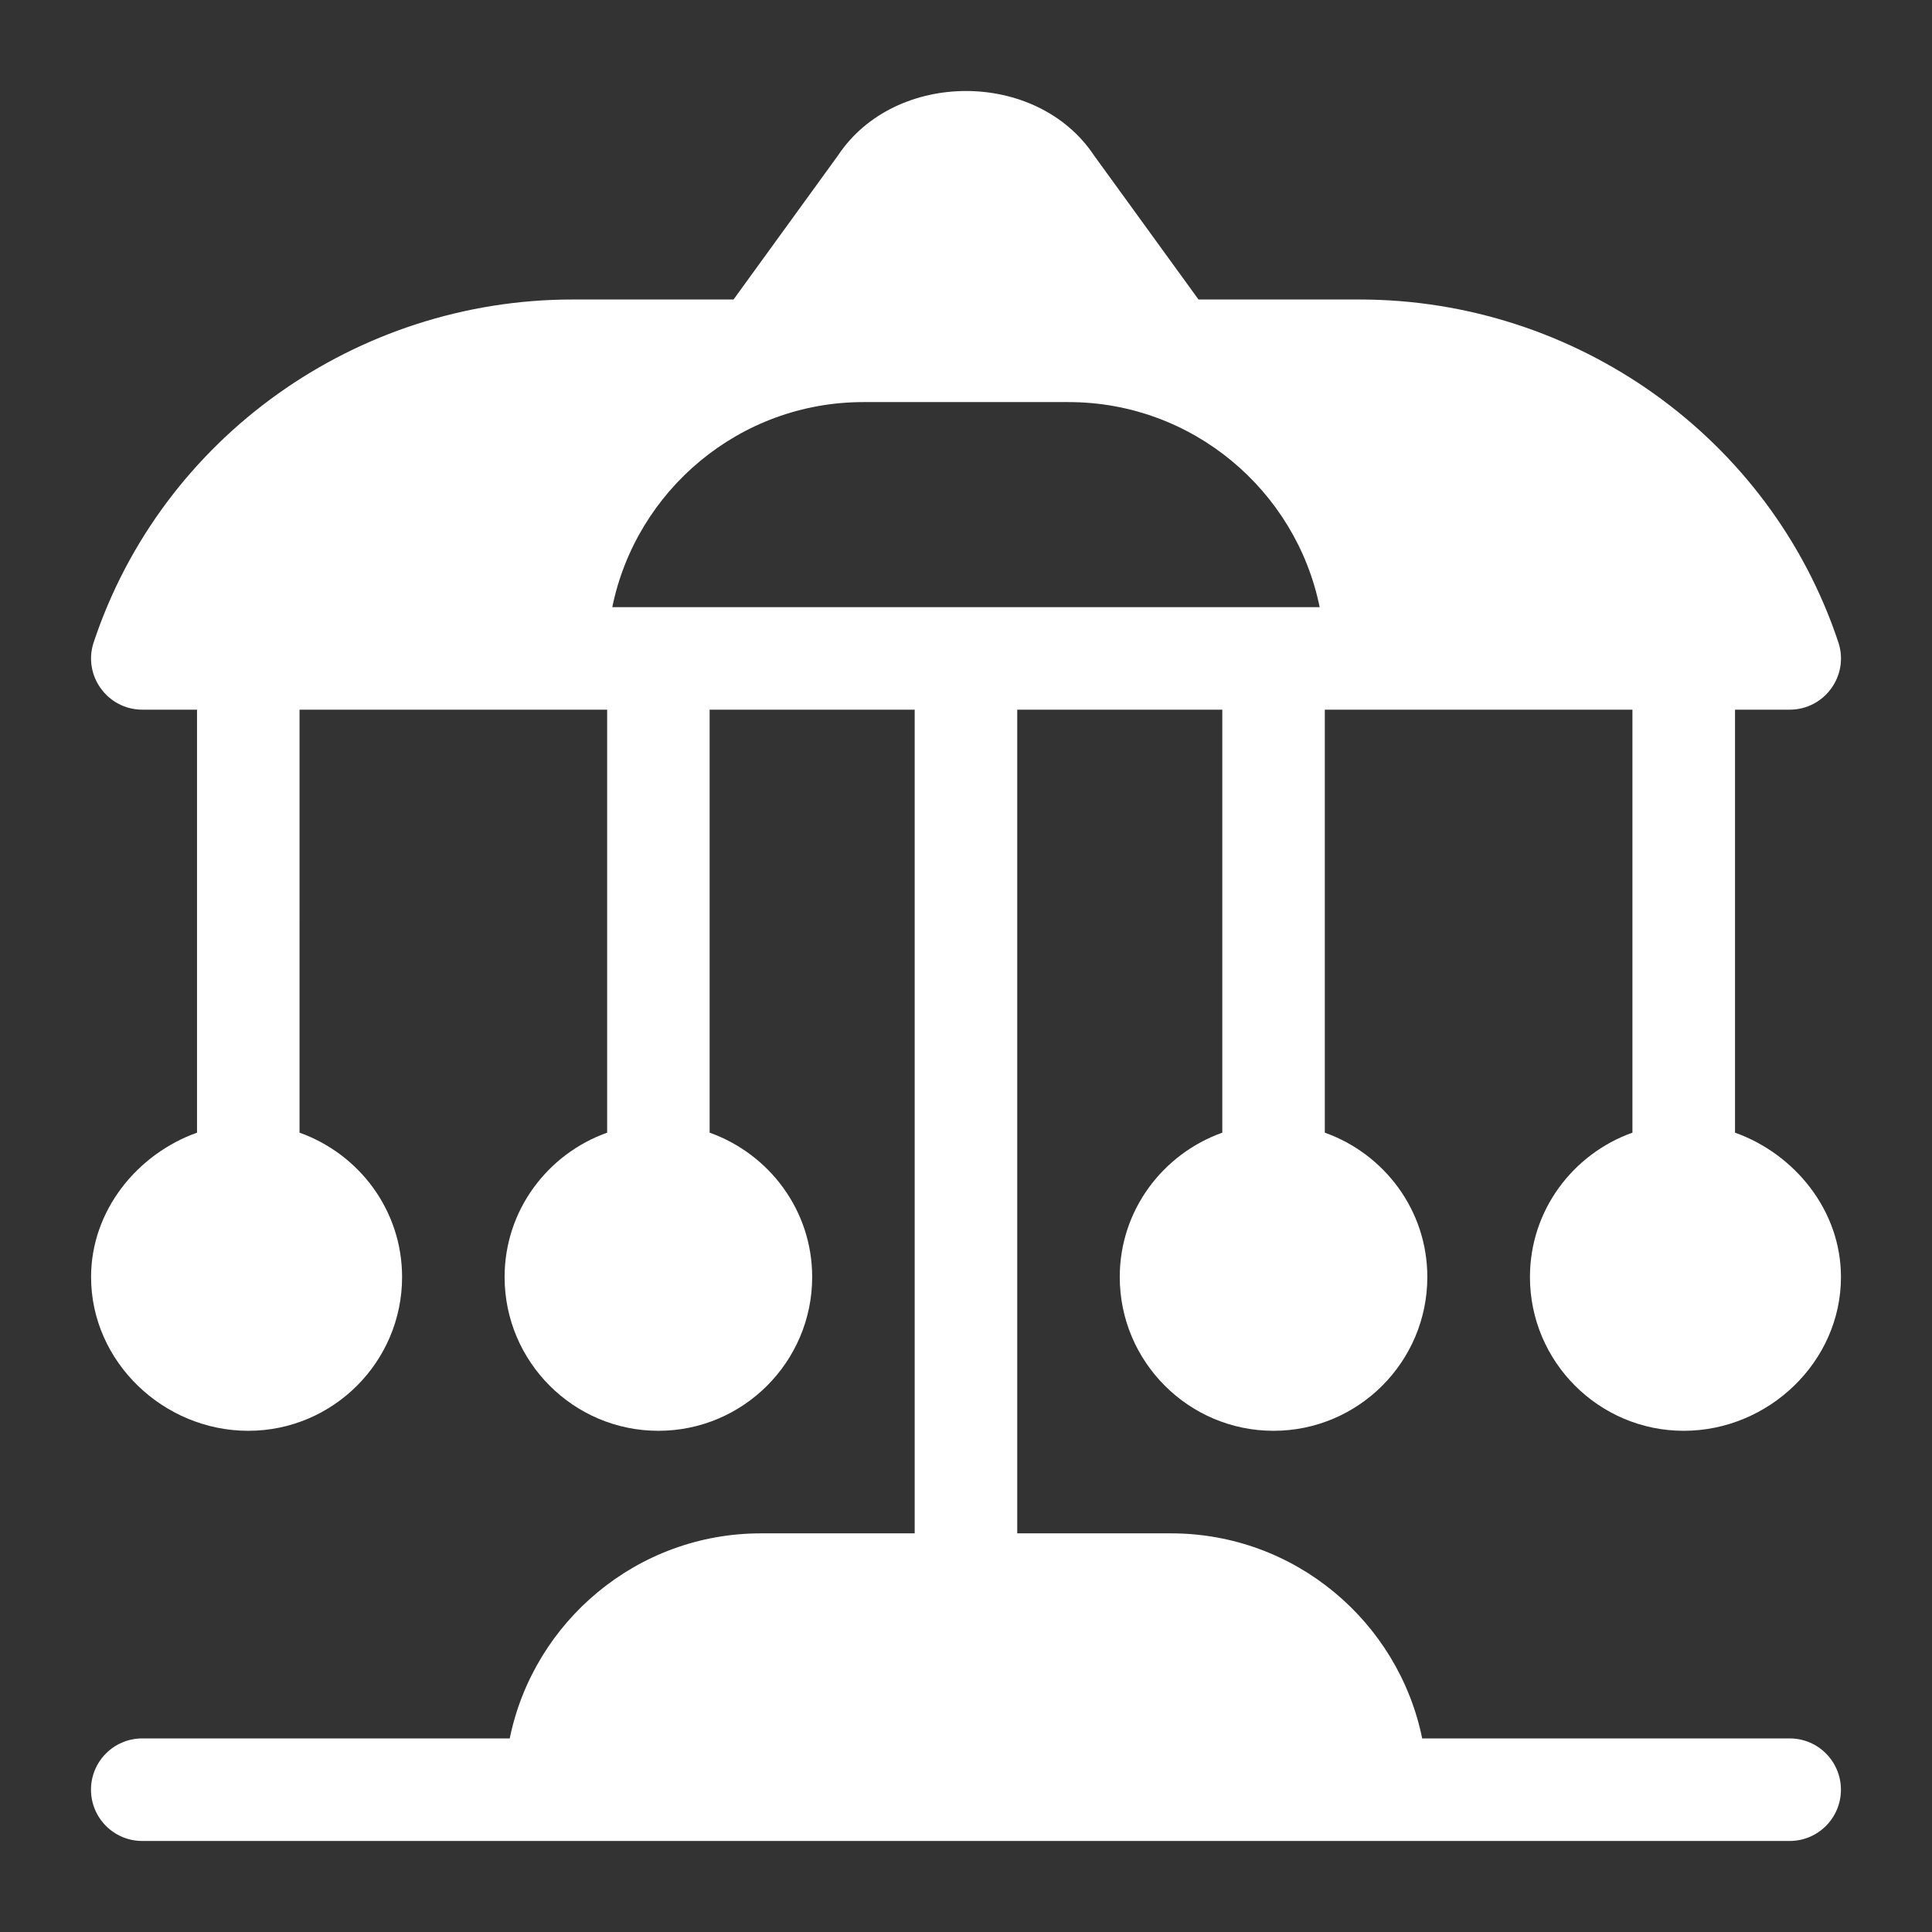 <?xml version="1.0" encoding="utf-8"?>
<!-- Generator: Adobe Illustrator 17.0.0, SVG Export Plug-In . SVG Version: 6.00 Build 0)  -->
<!DOCTYPE svg PUBLIC "-//W3C//DTD SVG 1.1//EN" "http://www.w3.org/Graphics/SVG/1.1/DTD/svg11.dtd">
<svg version="1.1" id="Layer_1" xmlns="http://www.w3.org/2000/svg" xmlns:xlink="http://www.w3.org/1999/xlink" x="0px" y="0px"
	 width="50px" height="50px" viewBox="0 0 50 50" enable-background="new 0 0 50 50" xml:space="preserve">
<rect x="0" y="0" width="50" height="50" fill="#333333" stroke="none"/>
<path fill="#FFFFFF" d="M39.595,33.049c0,2.195,1.785,3.98,3.98,3.98c2.195,0,4.069-1.786,4.069-3.98
	c0-1.727-1.201-3.186-2.742-3.736V18.366h1.415c0.907,0,1.546-0.89,1.258-1.747c-1.767-5.305-6.8-8.868-12.391-8.868h-4.167
	l-2.705-3.73c-1.48-2.221-5.144-2.221-6.623,0l-2.705,3.73h-4.167c-5.591,0-10.624,3.563-12.391,8.868
	c-0.288,0.856,0.351,1.747,1.258,1.747h1.415v10.947c-1.541,0.55-2.742,2.009-2.742,3.736c0,2.195,1.874,3.98,4.069,3.98
	c2.195,0,3.98-1.786,3.98-3.98c0-1.727-1.113-3.186-2.654-3.736V18.366c4.653,0,3.299,0,7.961,0v10.947
	c-1.541,0.55-2.654,2.009-2.654,3.736c0,2.195,1.786,3.98,3.98,3.98c2.195,0,3.98-1.786,3.98-3.98c0-1.727-1.113-3.186-2.654-3.736
	V18.366h5.307v21.317h-3.98c-3.203,0-5.883,2.283-6.5,5.307h-9.51c-0.733,0-1.327,0.593-1.327,1.327
	c0,0.733,0.593,1.327,1.327,1.327h42.634c0.733,0,1.327-0.594,1.327-1.327c0-0.733-0.593-1.327-1.327-1.327h-9.51
	c-0.617-3.024-3.296-5.307-6.5-5.307h-3.98V18.366h5.307v10.947c-1.541,0.55-2.654,2.009-2.654,3.736c0,2.195,1.785,3.98,3.98,3.98
	c2.195,0,3.98-1.786,3.98-3.98c0-1.727-1.112-3.186-2.653-3.736V18.366c4.661,0,3.308,0,7.961,0v10.947
	C40.707,29.863,39.595,31.322,39.595,33.049z M15.846,15.713c0.617-3.024,3.296-5.307,6.5-5.307h5.307
	c3.204,0,5.884,2.283,6.5,5.307H15.846z"/>
</svg>
